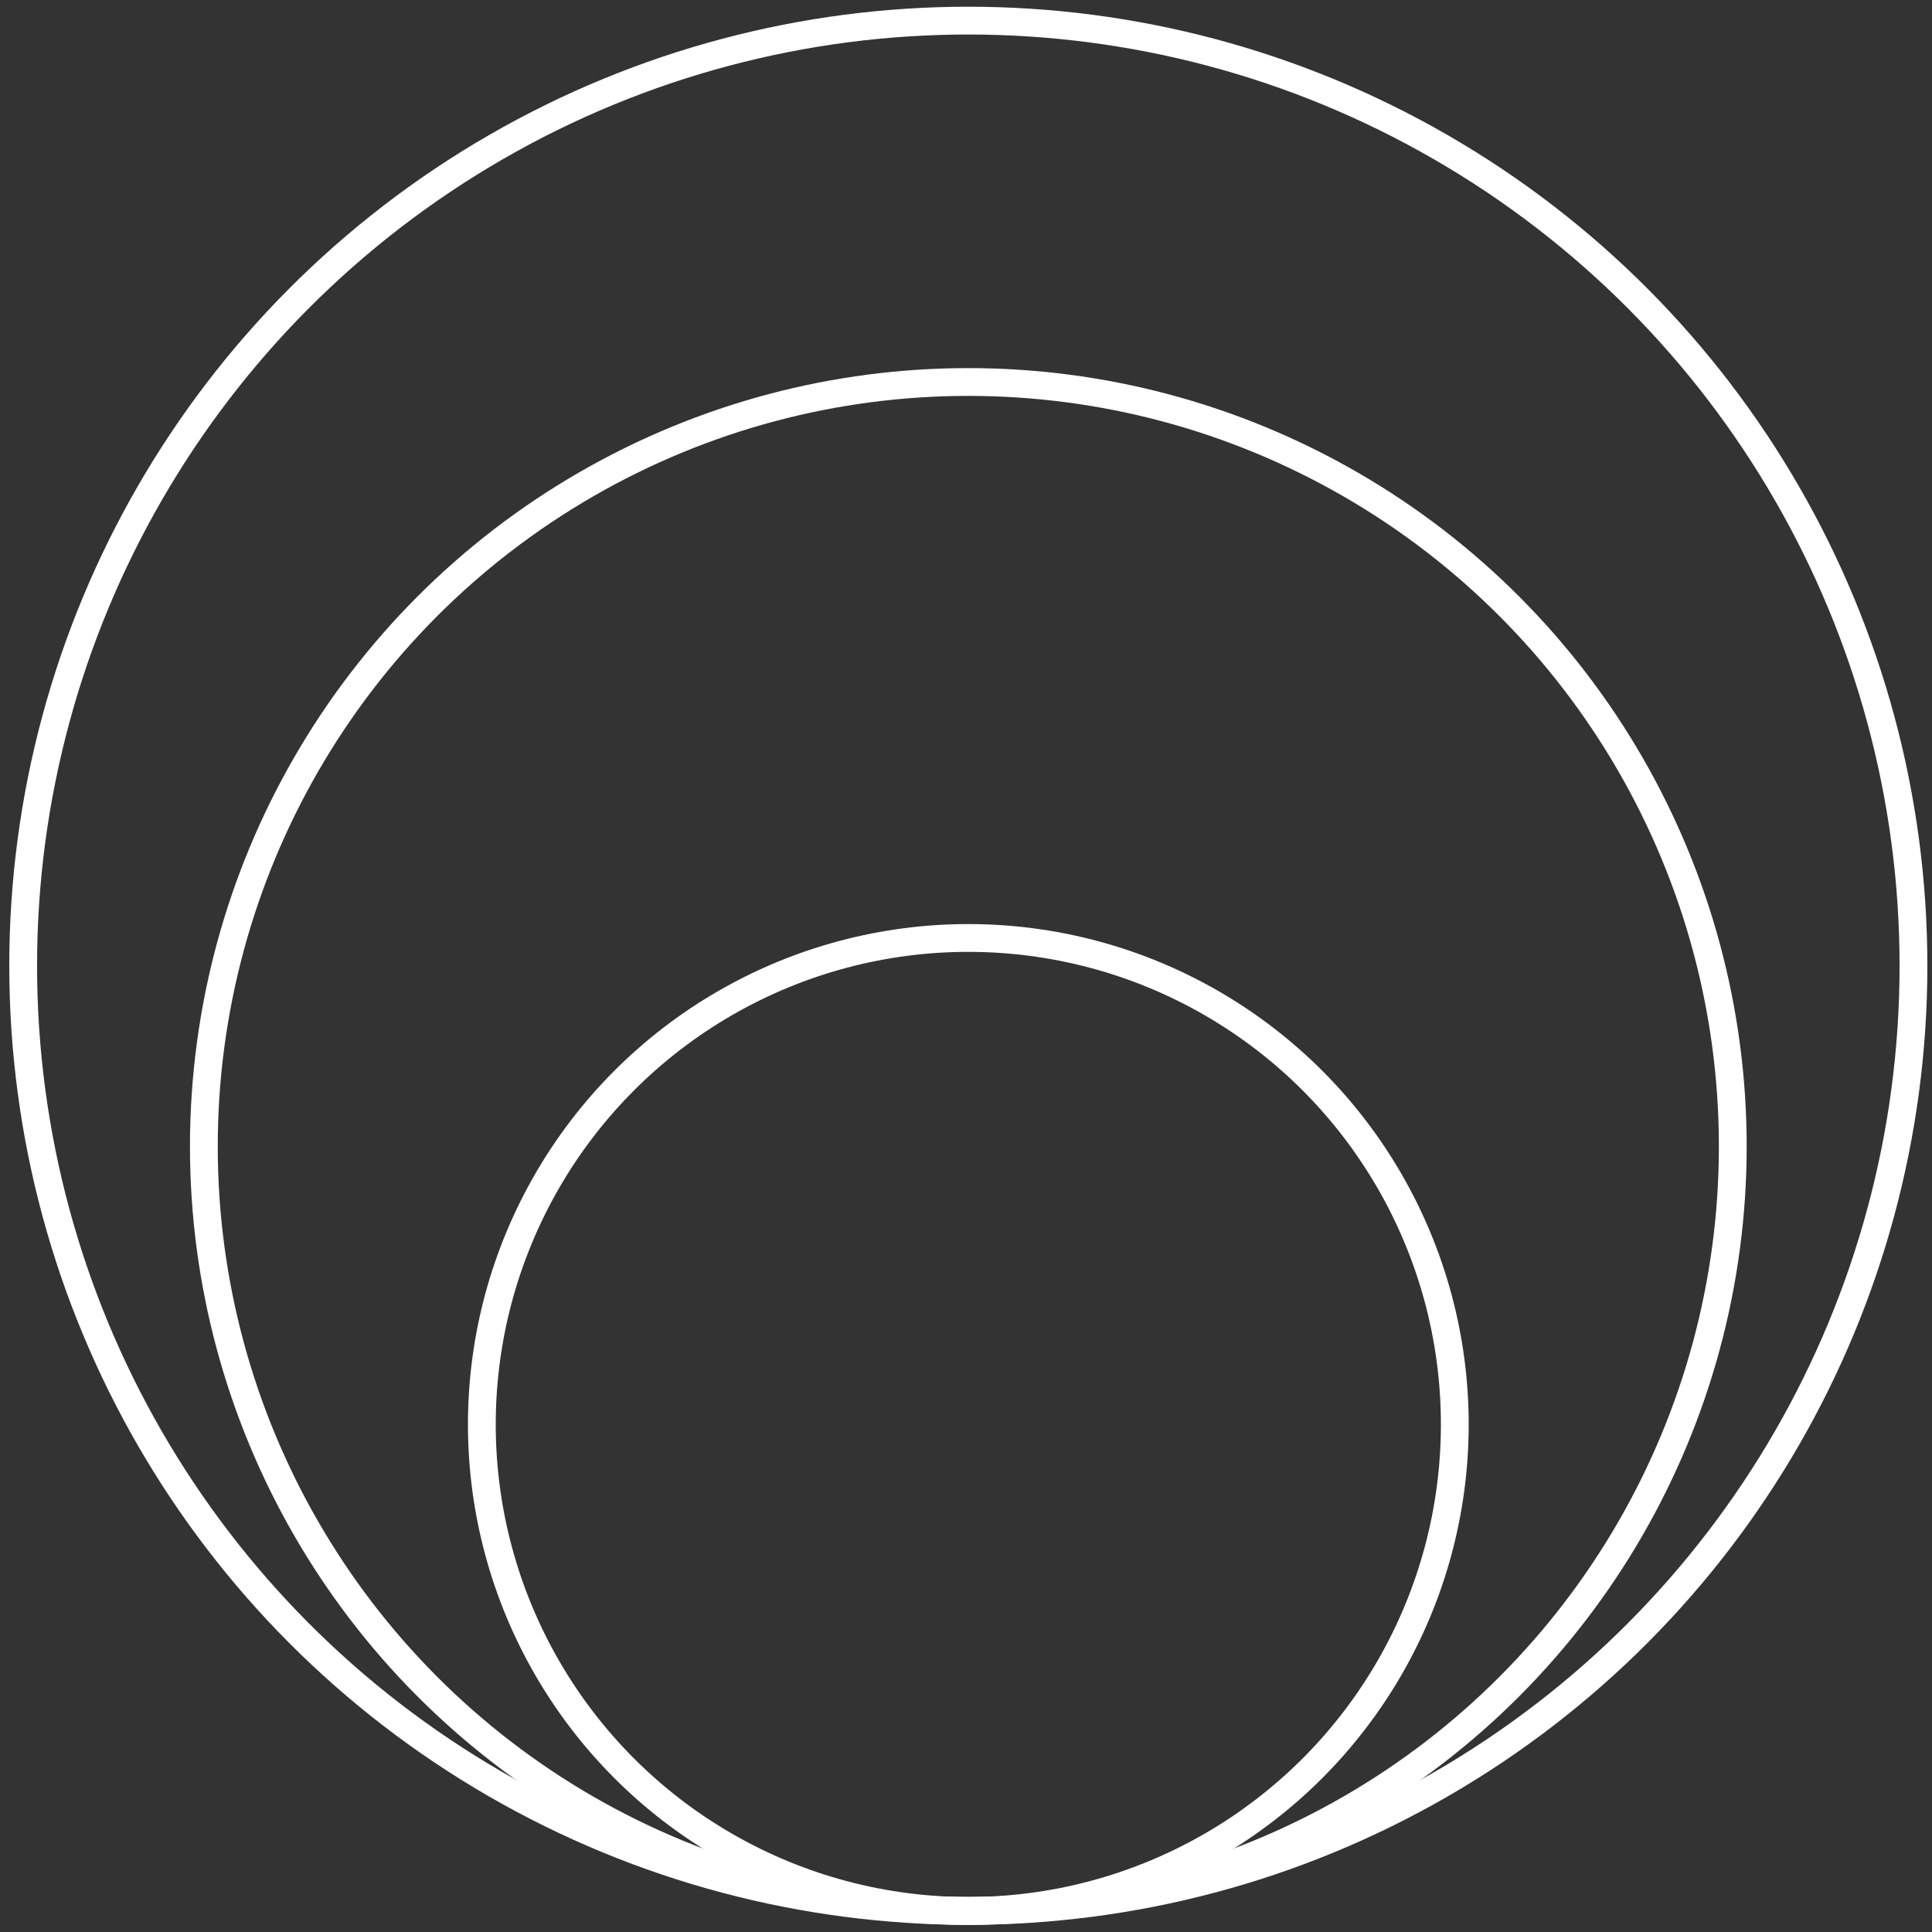 <svg width="139" height="139" viewBox="0 0 139 139" fill="none" xmlns="http://www.w3.org/2000/svg">
<rect x="0" y="0" width="139" height="139" fill="#333333" stroke="none"/>
<circle cx="69.667" cy="69.483" r="68" stroke="white" stroke-width="2"/>
<circle cx="69.667" cy="102.483" r="35" stroke="white" stroke-width="2"/>
<circle cx="69.667" cy="82.483" r="55" stroke="white" stroke-width="2"/>
</svg>
